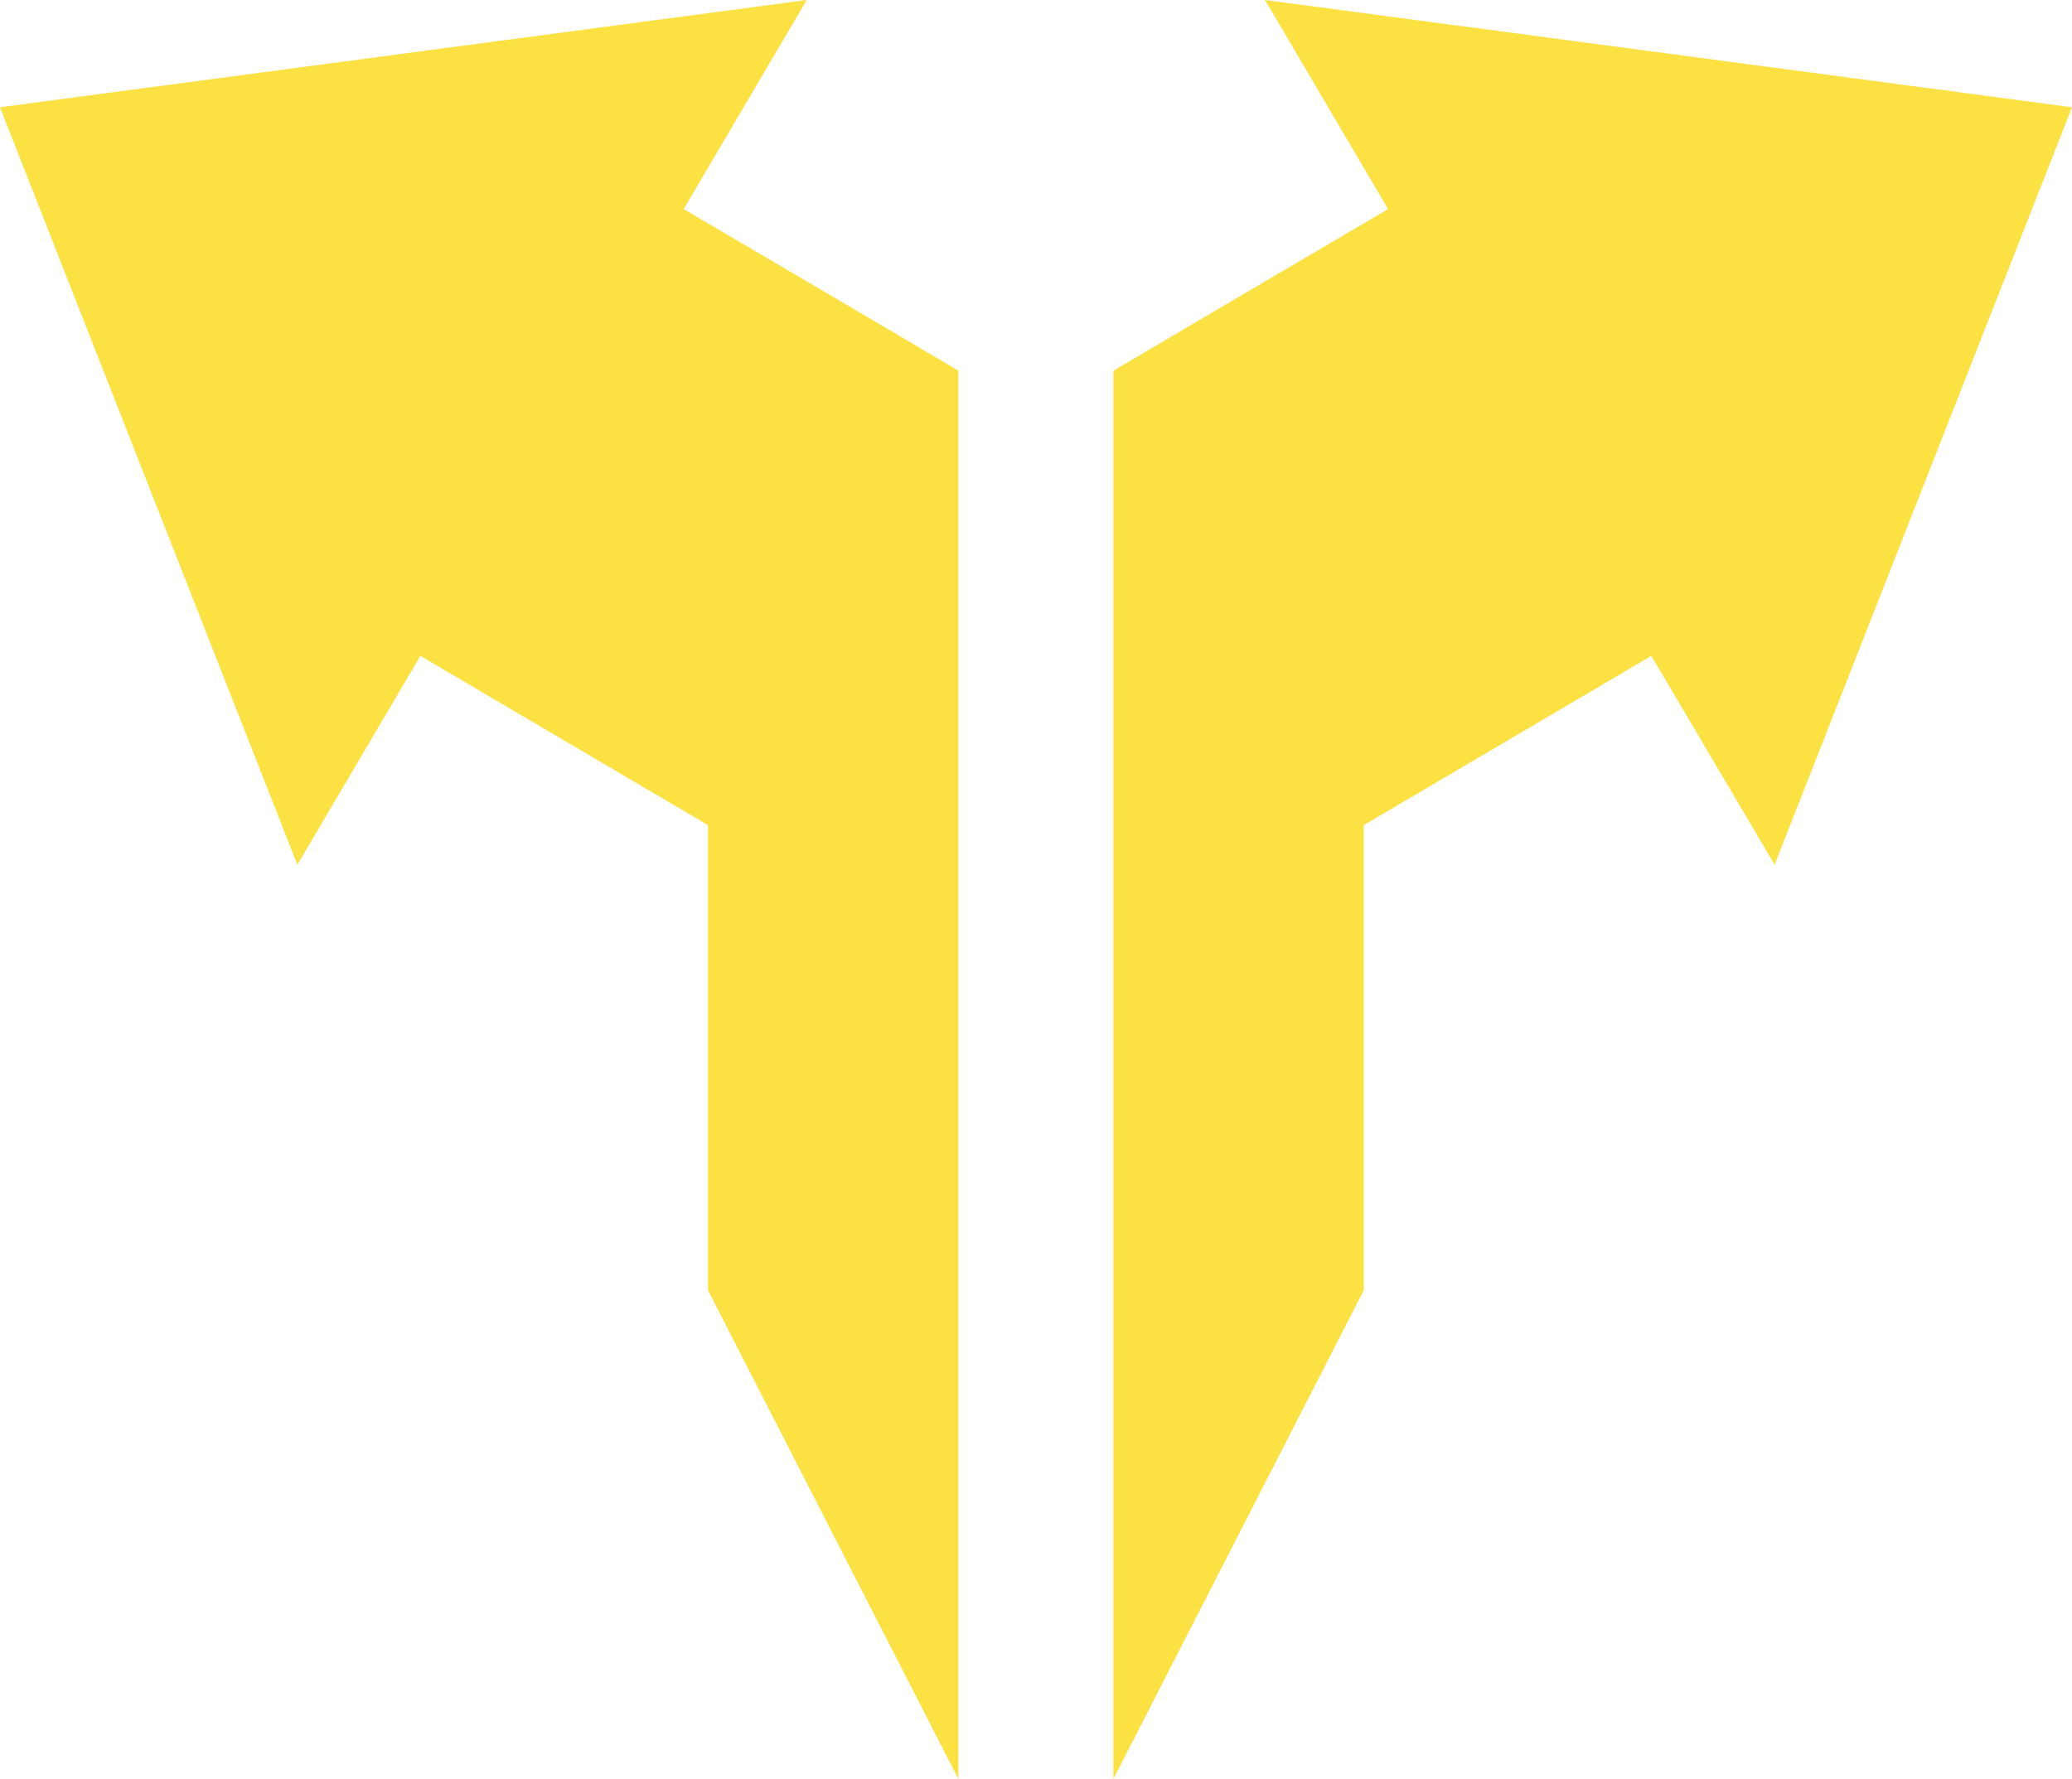 <svg id="6ca78c88-1560-4a41-97cc-5e99d3a540d9" data-name="Calque 1" xmlns="http://www.w3.org/2000/svg" viewBox="0 0 86.89 74.62"><title>multi</title><polygon points="36.72 13.5 28.67 8.77 33.83 0 0 4.5 12.47 36.27 17.63 27.51 29.69 34.61 29.69 54.12 40.19 74.62 40.19 40.79 40.19 15.55 36.72 13.5" style="fill:#fce142"/><polygon points="50.17 13.5 58.21 8.77 53.05 0 86.89 4.5 74.42 36.27 69.25 27.51 57.19 34.61 57.19 54.12 46.69 74.62 46.69 40.79 46.69 15.55 50.17 13.5" style="fill:#fce142"/></svg>